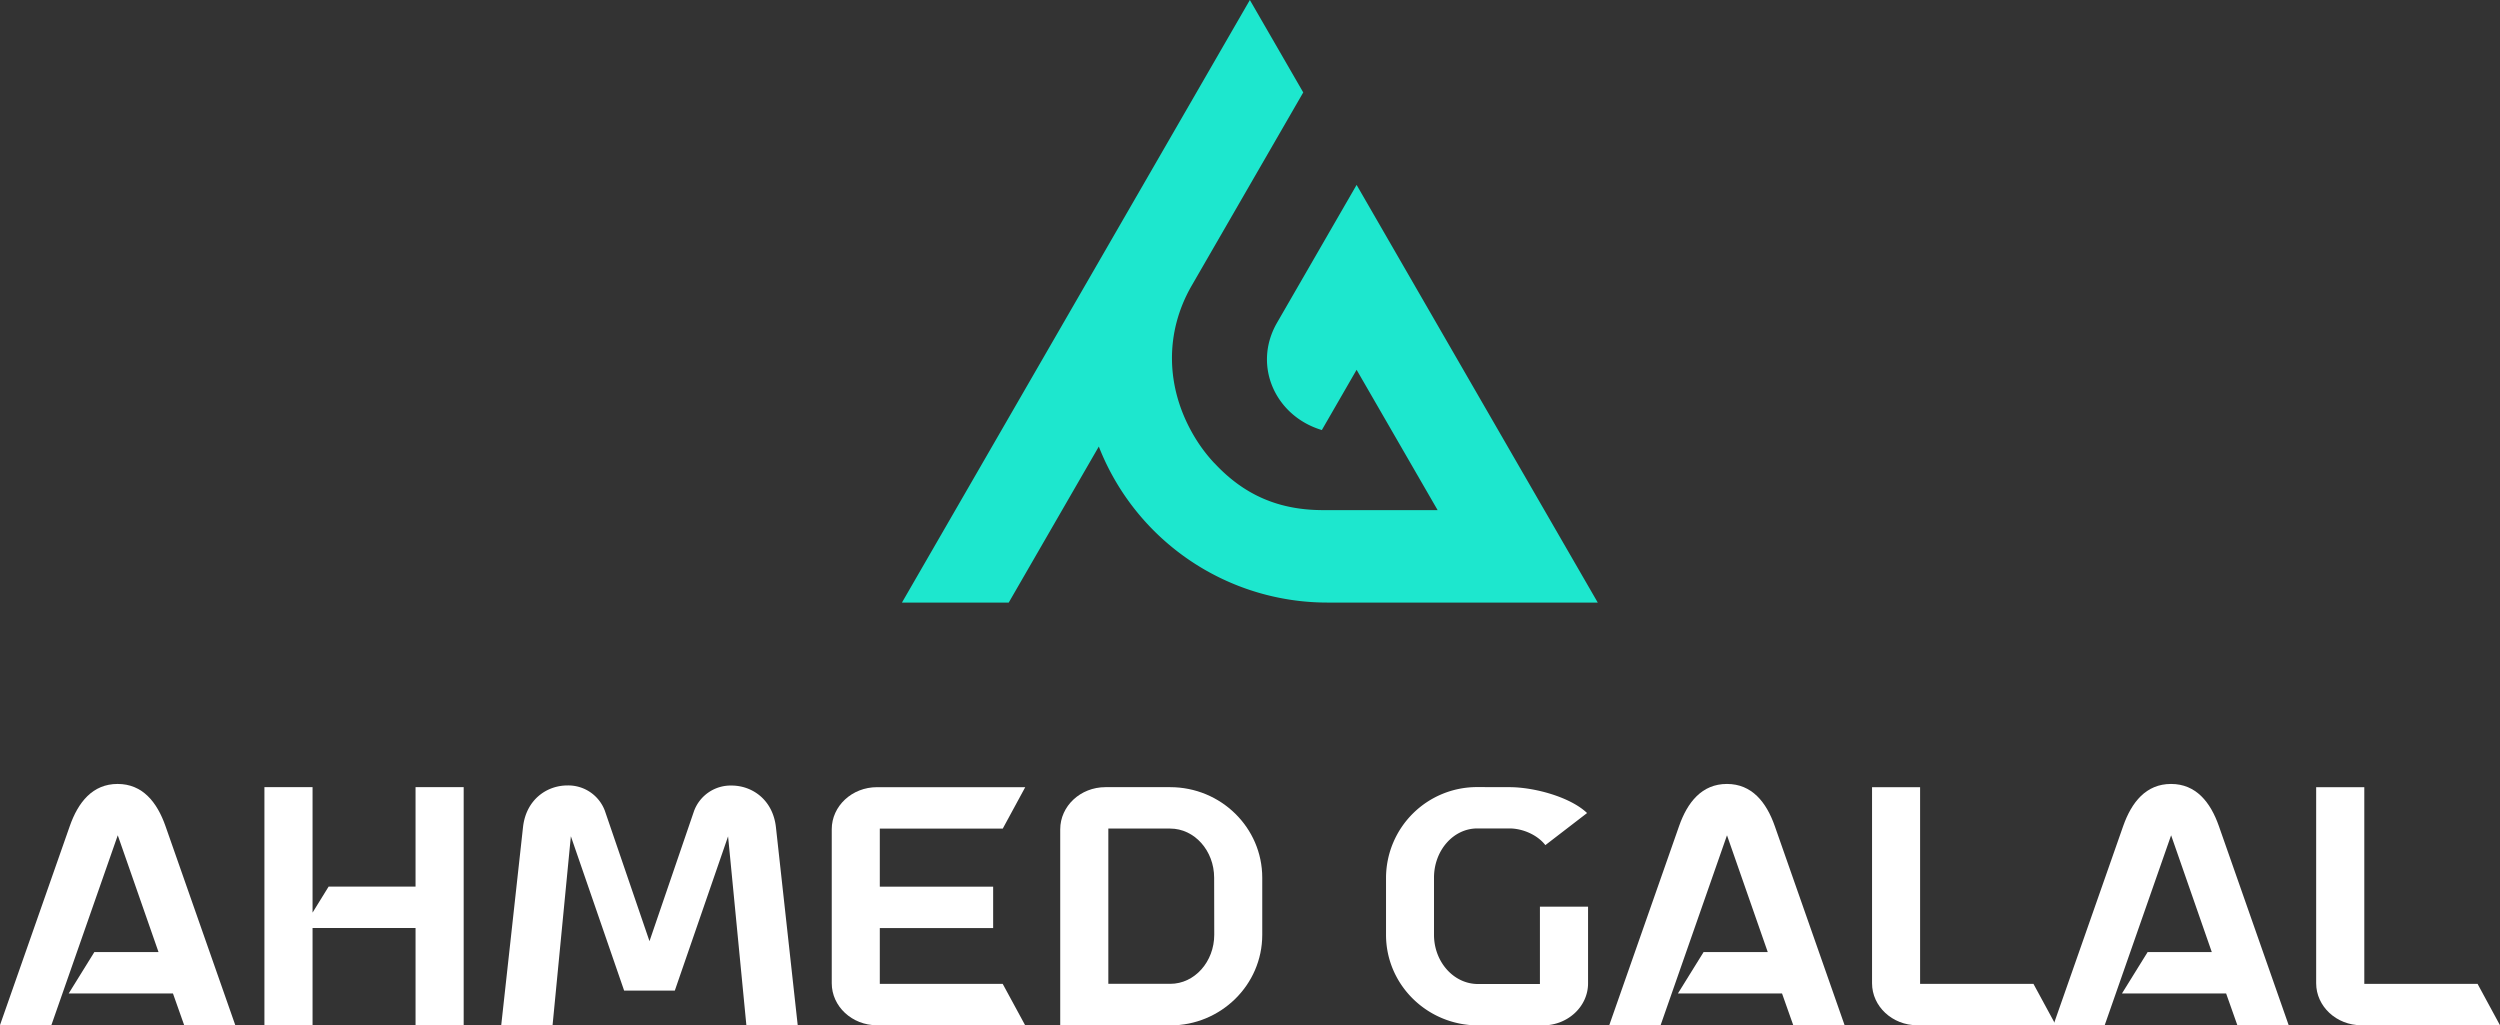 <svg id="Layer_1" data-name="Layer 1" xmlns="http://www.w3.org/2000/svg" viewBox="0 0 966.07 396.18"><rect x="0" y="0" width="966.07" height="396.18" fill="#333333" stroke="none"/><defs><style>.cls-1{fill:#fff;}.cls-2{fill:#1de7ce;fill-rule:evenodd;}</style></defs><path class="cls-1" d="M543.56,1174.66l9.92-16h24.8l-15.75-45.13-25.67,73.4H517l27-77c3.22-9.17,8.8-16.24,18.47-16.24s15.25,7.07,18.48,16.24l27,77H588.2l-4.34-12.27Z" transform="translate(-517.02 -790.75)"/><path class="cls-1" d="M644,1133.37h33.6v-38.44h18.6v92H677.6v-37.57H637.8v37.57H619.2v-92h18.6v48.48Z" transform="translate(-517.02 -790.75)"/><path class="cls-1" d="M777.79,1173.54H758.2l-20.58-59.64-7.07,73H710.71l8.43-76.63c1.24-10.66,9.3-16,17.11-16a15.07,15.07,0,0,1,14.51,9.8L768,1154.45l17.23-50.34a15.07,15.07,0,0,1,14.51-9.8c7.81,0,15.87,5.33,17.11,16l8.43,76.63H805.44l-7.07-73Z" transform="translate(-517.02 -790.75)"/><path class="cls-1" d="M857,1170.94h47.49l8.68,16H855.91c-9.67,0-17.48-7.31-17.48-16.24v-59.52c0-8.92,7.81-16.24,17.48-16.24H913.2l-8.68,16H857v22.45H900.8v16H857Z" transform="translate(-517.02 -790.75)"/><path class="cls-1" d="M944.2,1094.93h25c19.6,0,35.59,15.62,35.59,35V1152c0,19.34-16,35-35.59,35H926.72v-75.76C926.72,1102.25,934.53,1094.93,944.2,1094.93Zm42,35c0-10.42-7.56-19-17-19H945.31v60h23.93c9.43,0,17-8.56,17-19Z" transform="translate(-517.02 -790.75)"/><path class="cls-1" d="M1100.31,1094.93c9.67,0,23.56,3.84,30,10l-16.12,12.4c-3.1-4-8.81-6.45-13.89-6.45h-12.4c-9.3,0-16.74,8.56-16.74,19V1152c0,10.41,7.57,19,17,19h23.93v-29.88h18.6v29.63c0,8.93-7.81,16.24-17.48,16.24h-25c-19.59,0-35.59-15.62-35.59-35V1129.9a35.16,35.16,0,0,1,35.34-35Z" transform="translate(-517.02 -790.75)"/><path class="cls-1" d="M1165.41,1174.66l9.92-16h24.8l-15.75-45.13-25.66,73.4h-19.84l27-77c3.22-9.17,8.8-16.24,18.47-16.24s15.25,7.07,18.48,16.24l27,77h-19.84l-4.34-12.27Z" transform="translate(-517.02 -790.75)"/><path class="cls-1" d="M1302.8,1170.94l8.68,16h-53.56c-9.68,0-17.49-7.31-17.49-16.24v-75.76H1259v76Z" transform="translate(-517.02 -790.75)"/><path class="cls-1" d="M1337,1174.66l9.92-16h24.8L1356,1113.53l-25.67,73.4h-19.84l27-77c3.23-9.17,8.81-16.24,18.48-16.24s15.25,7.07,18.47,16.24l27,77h-19.84l-4.34-12.27Z" transform="translate(-517.02 -790.75)"/><path class="cls-1" d="M1474.42,1170.94l8.67,16h-53.56c-9.67,0-17.48-7.31-17.48-16.24v-75.76h18.6v76Z" transform="translate(-517.02 -790.75)"/><path class="cls-2" d="M986.27,969.72a60.35,60.35,0,0,1-8.19-11.08c-10.57-18.3-11.05-39.34-.53-57.56l43.08-74.61L1000,790.75,865.56,1023.6h41.26l34.81-60.29a94.87,94.87,0,0,0,88.43,60.29h104.38q-46.61-80.7-93.19-161.4l-30.74,53.25c-9.56,16.57-.67,36.11,17.31,41.48l13.43-23.28,31.31,54.22h-44.25c-16.81,0-30.33-5.6-42-18.15" transform="translate(-517.02 -790.75)"/></svg>